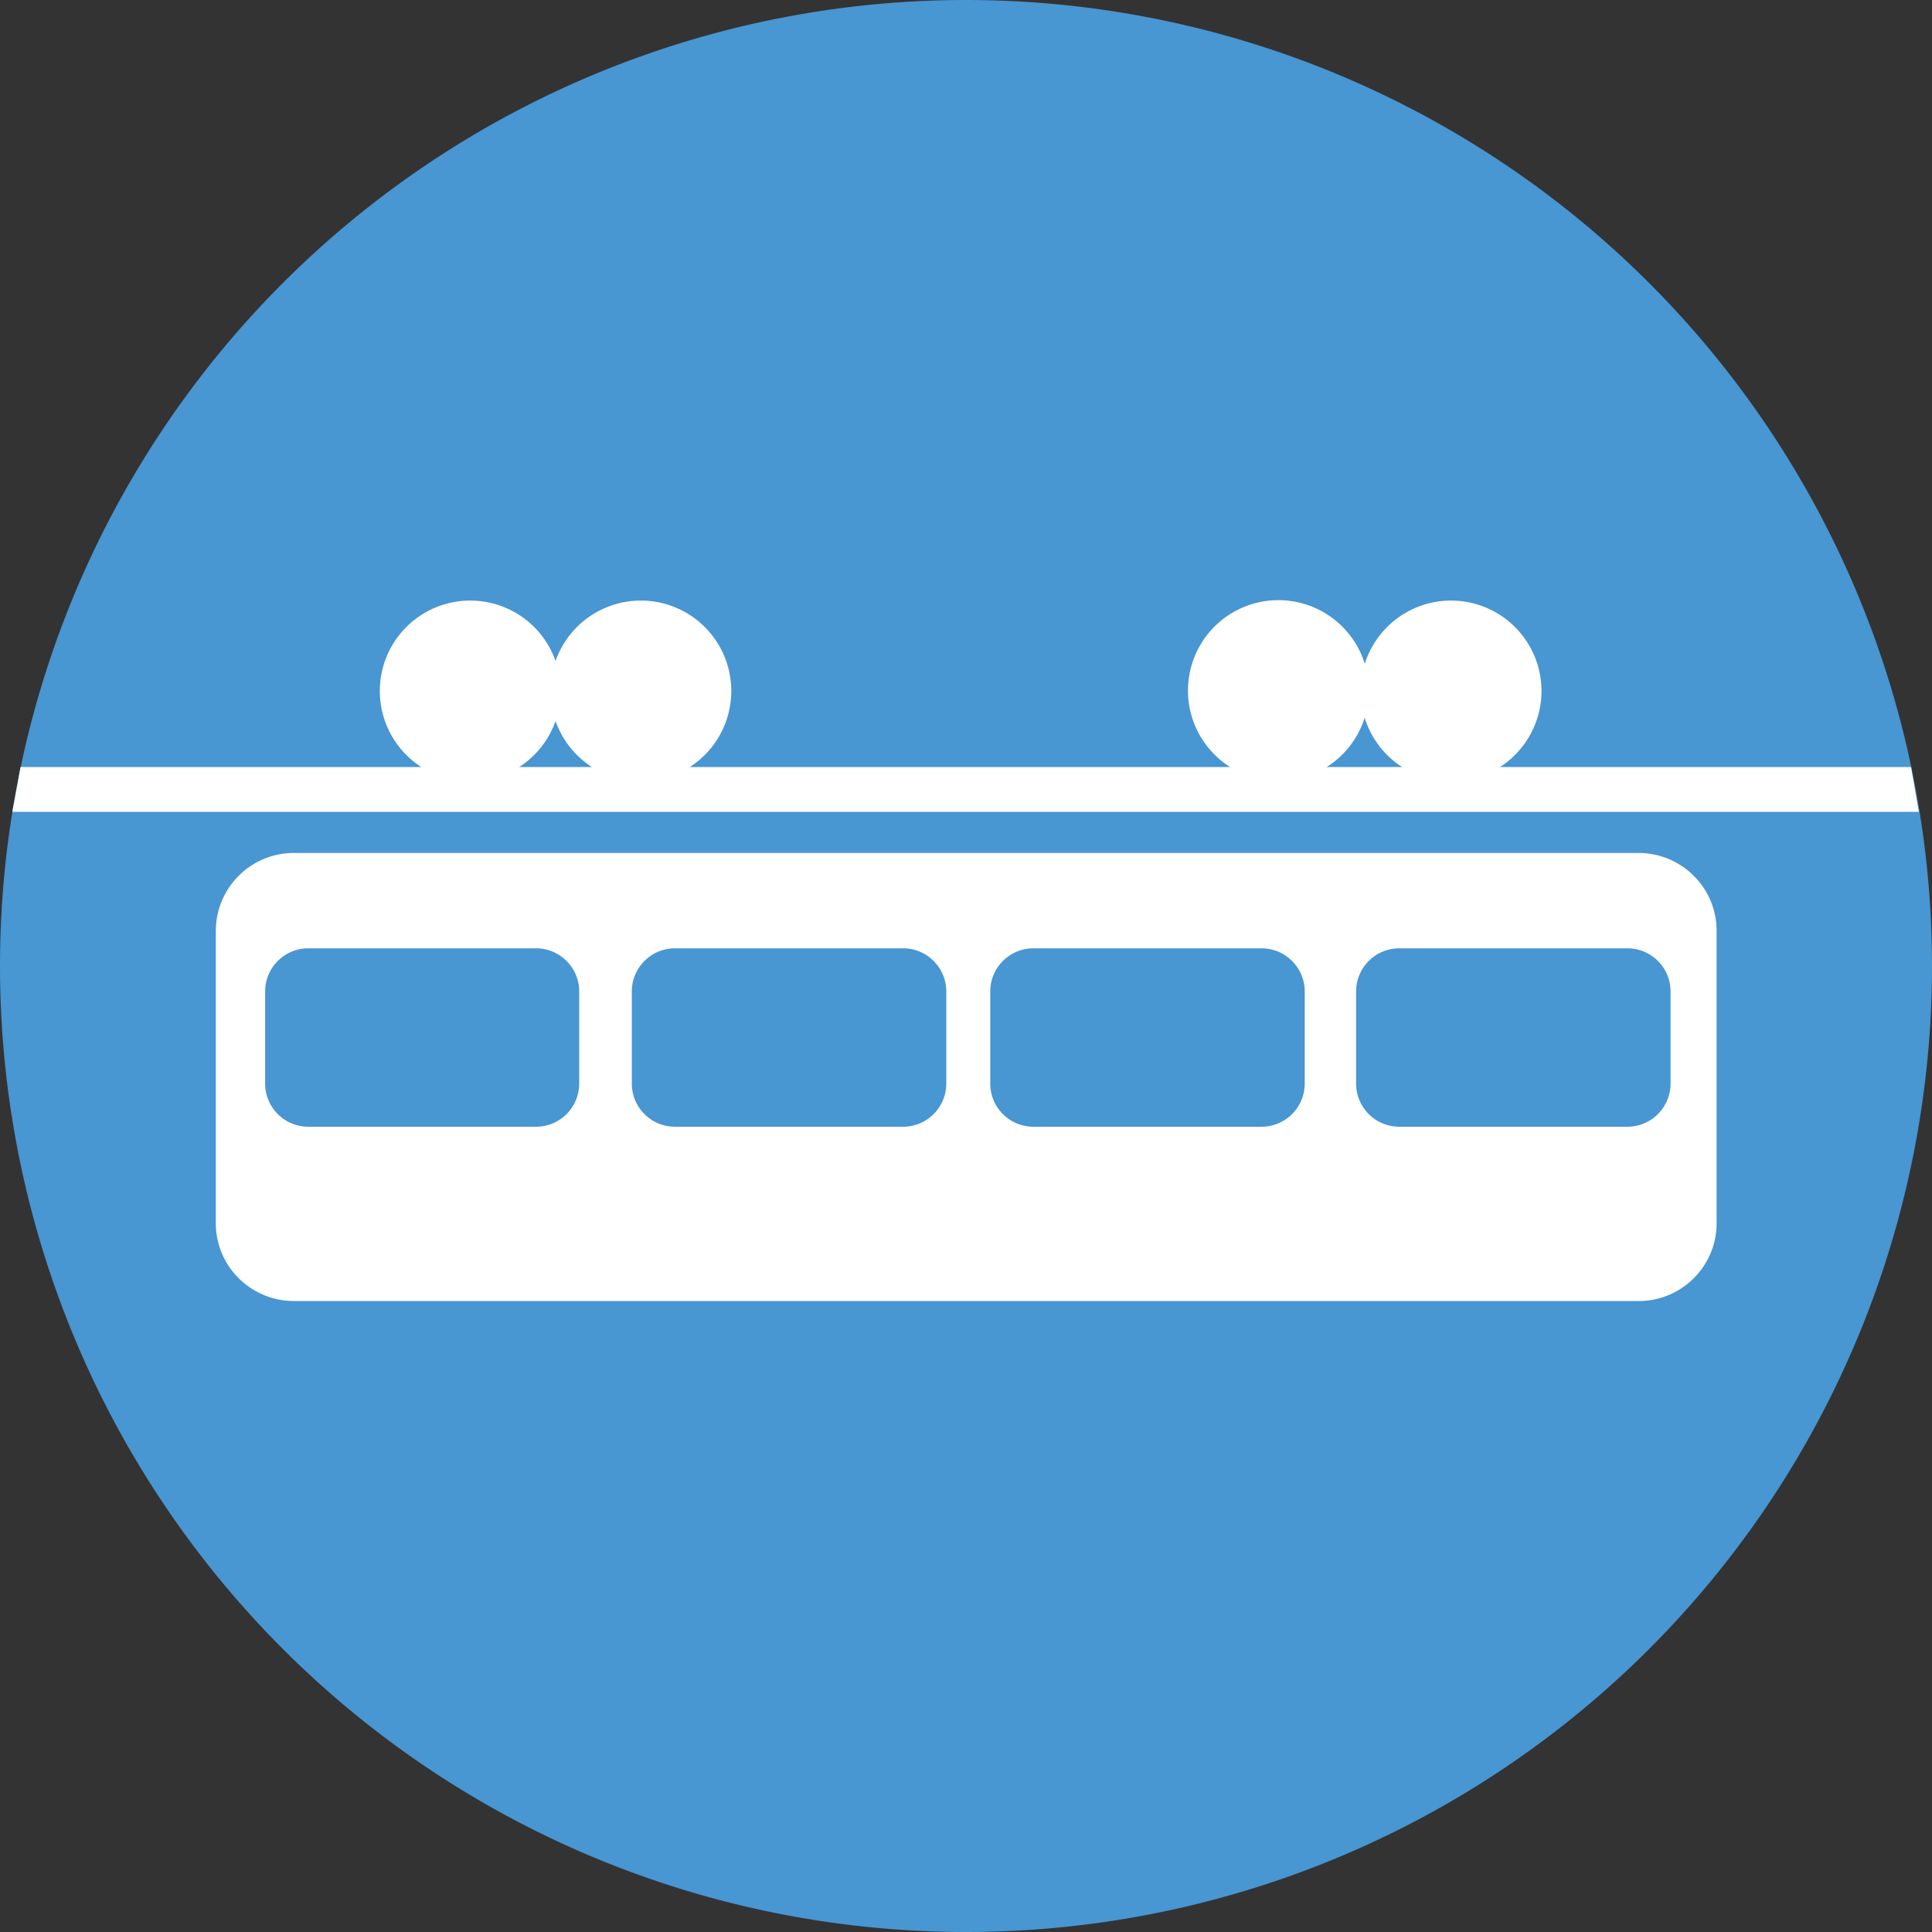 <?xml version="1.0" encoding="UTF-8" standalone="no"?>
<svg height="47" width="47" xmlns="http://www.w3.org/2000/svg">
    <rect width="100%" height="100%" fill="#333333" stroke="none"/>
    <path d="M23.5 0a23.5 23.5 0 1 1 0 47 23.5 23.5 0 0 1 0-47" fill="#4896d2"
        fill-rule="evenodd" />
    <path
        d="M39.87 20.75H7.15c-1.05 0-1.9 0.85-1.9 1.9v7.11c0 1.04 0.85 1.89 1.9 1.89h32.72c1.04 0 1.89-0.85 1.89-1.89v-7.12c0-1.04-0.85-1.89-1.9-1.89m-0.27 2.32c0.58 0 1.05 0.47 1.05 1.05v2.24c0 0.58-0.47 1.05-1.05 1.05h-5.55c-0.58 0-1.05-0.47-1.05-1.05v-2.24c0-0.58 0.47-1.05 1.05-1.05h5.55zm-8.9 0c0.58 0 1.05 0.47 1.05 1.05v2.24c0 0.58-0.47 1.05-1.05 1.05h-5.55c-0.58 0-1.05-0.47-1.05-1.05v-2.24c0-0.58 0.47-1.05 1.05-1.05h5.55zm-8.72 0c0.58 0 1.05 0.47 1.05 1.05v2.24c0 0.58-0.47 1.05-1.05 1.05h-5.55c-0.58 0-1.05-0.47-1.05-1.05v-2.24c0-0.58 0.47-1.05 1.05-1.05h5.55zm-8.93 0c0.58 0 1.05 0.47 1.05 1.05v2.24c0 0.58-0.47 1.05-1.05 1.05H7.5c-0.58 0-1.05-0.47-1.05-1.05v-2.24c0-0.58 0.47-1.05 1.05-1.05h5.55zm20.26-6.27a2.2 2.2 0 1 0-4.4 0 2.2 2.2 0 0 0 4.4 0"
        fill="#fff" />
    <path
        d="M37.5 16.81a2.2 2.2 0 1 0-4.4 0 2.2 2.2 0 0 0 4.4 0m-23.86 0a2.2 2.2 0 1 0-4.4 0 2.2 2.2 0 0 0 4.4 0"
        fill="#fff" />
    <path d="M17.79 16.81a2.2 2.2 0 1 0-4.4 0 2.2 2.2 0 0 0 4.4 0" fill="#fff" />
    <path d="M36.83 18.66h9.66l0.19 1.09H0.3l0.2-1.09h36.33z" fill="#fff" />
</svg>